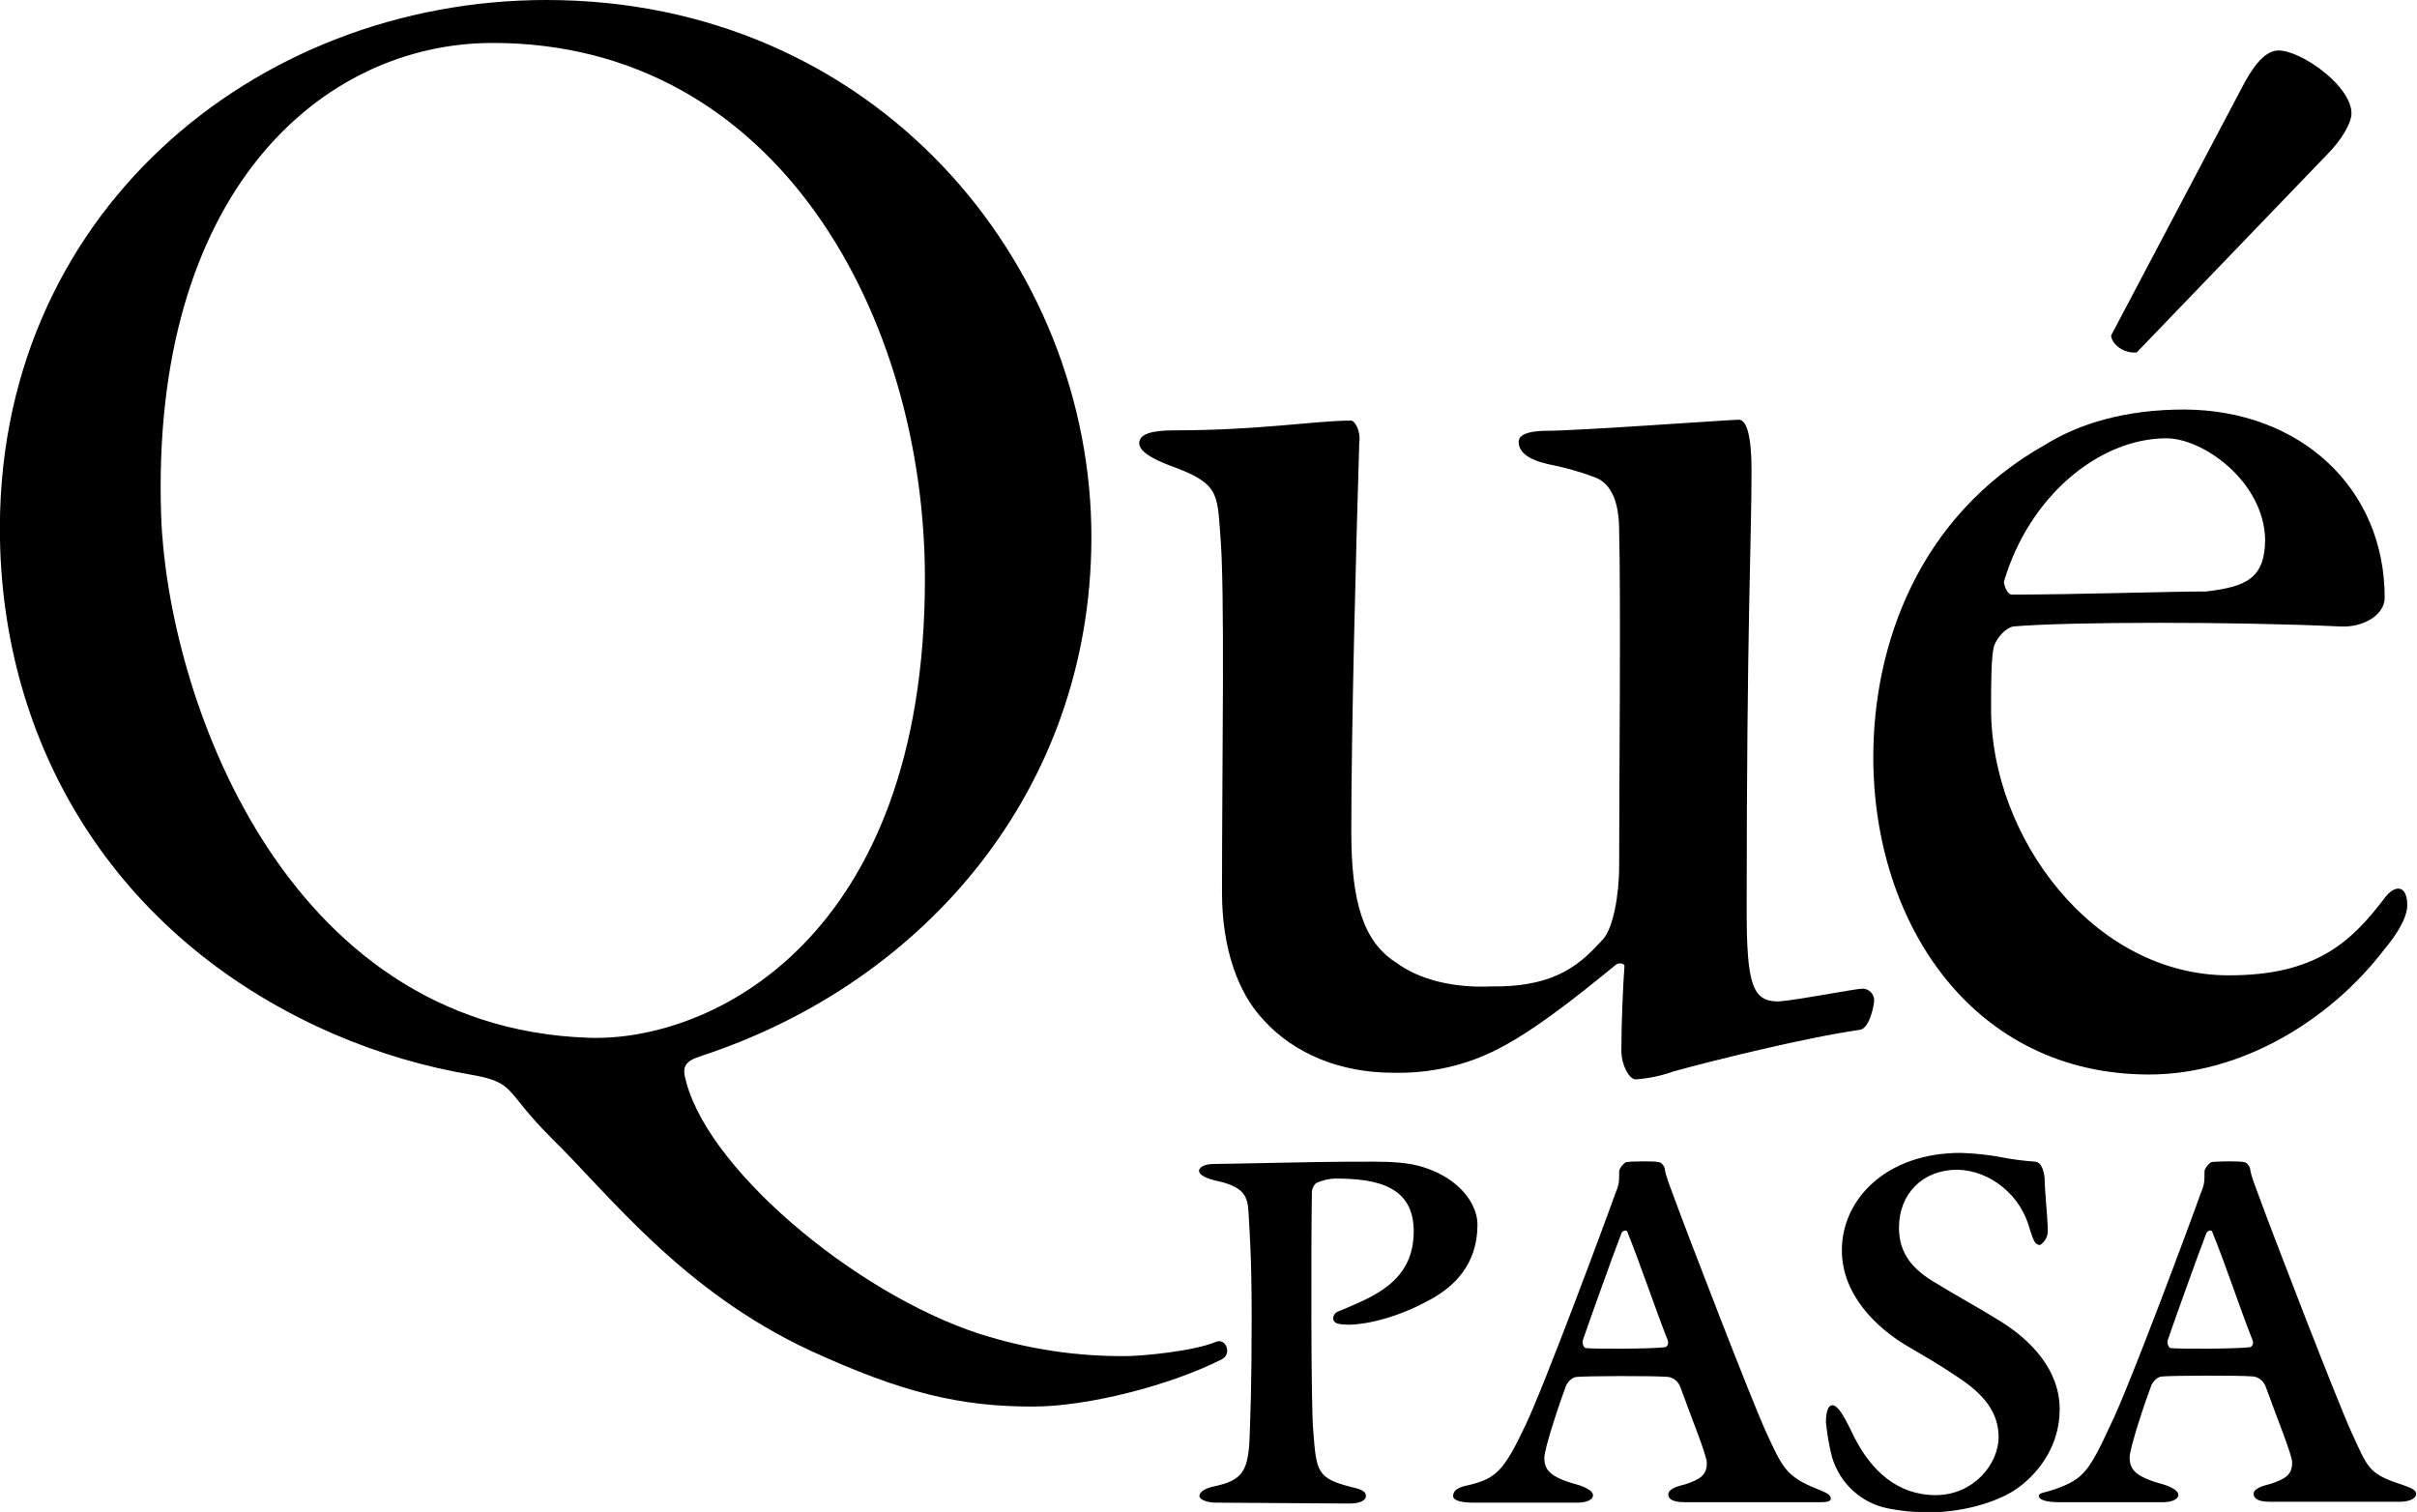 <svg xmlns="http://www.w3.org/2000/svg" viewBox="0 0 545.9 341.5"><path d="M362.1 212.1c2.2-2.5 3.6-9.7 3.6-16.6 0-15.8.4-60.5 0-75.6 0-5.8-1.4-10.8-5.8-12.2-3.4-1.3-6.9-2.2-10.4-2.9-4.7-1.1-6.5-2.9-6.5-5s3.6-2.5 6.5-2.5c6.8 0 41.4-2.5 43.2-2.5s2.9 3.6 2.9 11.5c0 15.5-1.1 35.3-1.1 99.4 0 16.9 1.4 20.5 7.2 20.5 5-.4 17.3-2.9 19.1-2.9 1.4.1 2.4 1.2 2.5 2.5 0 1.4-1.1 6.5-3.2 6.8-12.6 1.8-34.2 7.2-42.1 9.4-2.8 1-5.7 1.6-8.6 1.8-1.4 0-3.2-3.2-3.2-6.5 0-6.5.4-15.1.7-19.1 0-.7-1.4-.7-1.8-.4-3.2 2.5-16.6 14-26.7 19.1-7.3 3.8-15.5 5.6-23.8 5.4-11.9 0-22.3-4.3-29.2-11.9-5.8-6.1-9.4-16.2-9.4-28.8 0-29.5.7-68.8-.4-81-.7-9.4-.4-11.5-11.5-15.5-2.9-1.1-6.8-2.9-6.8-5s2.9-2.9 7.9-2.9c19.5 0 31.7-2.2 40-2.2.7 0 2.2 2.2 1.8 5-.7 23-1.8 64.1-1.8 87.9 0 16.2 2.9 24.9 10.1 29.5 5.4 4 13.3 5.8 21.6 5.4 15.1.2 20.5-5.6 25.2-10.7m-87.8 50.8c2.9 0 23.5-.5 29.2-.5 10.2 0 15.3-.4 21.4 2.6 5.9 2.9 8.8 7.7 8.8 11.6 0 9.1-5.4 14-10.4 16.8-9.9 5.5-17.5 5.9-19.2 5.8s-2.8-.2-3-1.3c0-.8.5-1.5 1.2-1.7 7.8-3.3 17-6.6 17-18.1 0-10-8-11.9-17.6-11.9-1.5 0-3 .4-4.4 1-.6.5-1 1.3-1 2.2-.2 11.7-.2 49.1.3 53.6.7 9.4.8 10.9 8.7 12.9 2.3.5 3.2 1 3.2 2 0 1.2-1.8 1.7-3.7 1.7-4.5 0-26.8-.2-30.2-.2-2 0-3.7-.7-3.7-1.5s1-1.7 3.4-2.2c6.2-1.3 7.5-3.4 7.9-10.2.2-5.7.5-11.9.5-28.2 0-13.4-.5-19.6-.7-23.3s-.8-6-7.7-7.4c-2.7-.7-3.5-1.5-3.5-2.2.1-.5.7-1.5 3.5-1.5m90.6 6.5c.5-1.1.8-2.2.8-3.4v-1.5c.2-.8.8-1.5 1.5-2 1-.2 6.5-.3 7.5 0 .5 0 1.3 1 1.3 1.5.3 1.9 1 3.4 2.3 7 2.7 7.4 17.3 45.3 20.6 52.5 3.7 8 4.5 10 11.5 12.8 2.2.9 3.1 1.3 3.1 2.2s-1.8.8-3.7.8h-29.3c-2.9 0-3.7-.8-3.7-1.8s1.5-1.7 3.7-2.2c3.7-1.2 5-2.2 5-4.9 0-1.7-3.5-10.2-5.9-16.9-.4-1.3-1.5-2.3-2.8-2.5-3.7-.3-18.8-.2-20.6 0-1.2 0-2.2 1.3-2.5 2-1.3 3.4-4.9 14.1-4.9 16.3 0 3 1.7 4.5 8 6.2 2 .7 3 1.5 3 2.2 0 1.2-1.8 1.7-3.5 1.7h-23.6c-2.7 0-4.5-.5-4.5-1.5 0-1.2 1-2 3.7-2.5 5.9-1.5 7.7-3 12.6-13.4 4.2-8.7 18.1-46.1 20.4-52.6m2.6 8.7c-.3-.3-1-.2-1.3.5-2.2 5.7-7.5 20.6-8.7 24.1-.2.7.2 1.8.7 1.8 2 .2 14.4.2 17.8-.2.3 0 1-.5.7-1.5-2.5-6.3-6.2-17.2-9.2-24.7m84.6-16.7c2.5.5 5.1.8 7.7 1 1.2.2 1.8 1.8 2 3.7 0 2.7.7 9.2.7 11.6.1 1.4-.5 2.7-1.7 3.5-1.2 0-1.5-1-2.3-3.4-1-3.8-3.1-7.2-6.2-9.7-2.9-2.4-6.5-3.8-10.2-3.9-7.9 0-13.2 5.5-13.2 13.1 0 6.2 3.5 9.7 8.5 12.6 5.2 3.2 9.4 5.4 14.2 8.4 7.2 4.4 13.6 11.2 13.6 20 0 8.9-5.5 15.2-10.2 18.3-4.5 2.9-12.1 5-19.4 5-3.1 0-6.2-.3-9.2-.9-6-1.2-10.8-5.6-12.6-11.5-.7-2.6-1.1-5.3-1.4-7.9 0-1.5.2-3.9 1.5-3.9 1.7 0 4 5.5 4.9 7.2 3.8 7.5 9.7 13.1 18.4 13.1 8.5 0 14.2-7 14.2-13.1 0-5.5-3.2-9.7-9.6-13.8-4-2.7-7-4.4-10.4-6.4-7.9-4.5-15.4-12.2-15.4-22 0-11.6 10.1-22 26.8-22 3.1.1 6.2.4 9.3 1m45 8c.5-1.1.8-2.2.8-3.4v-1.5c.2-.8.8-1.5 1.5-2 1-.2 6.5-.3 7.5 0 .5 0 1.3 1 1.3 1.5.3 1.9 1 3.4 2.3 7 2.7 7.4 17.3 45.3 20.6 52.5 3.7 8 3.7 9.4 11.6 11.9 2.2.8 3 1.2 3 2 0 1.2-1.8 1.8-3.7 1.8h-29.3c-2.8 0-3.7-.8-3.7-1.8s1.5-1.7 3.7-2.2c3.7-1.2 5-2.2 5-4.9 0-1.7-3.5-10.2-5.9-16.9-.4-1.3-1.5-2.3-2.8-2.5-3.7-.3-18.8-.2-20.6 0-1.2 0-2.2 1.3-2.5 2-1.3 3.4-4.9 14.1-4.9 16.3 0 3 1.7 4.5 8 6.2 2 .7 3 1.5 3 2.2 0 1.2-1.8 1.7-3.5 1.7H465c-2.7 0-4.6-.5-4.5-1.5.1-.7 1.4-.6 4.1-1.6 6-2.2 7.3-4 12.1-14.4 4.2-8.5 18.1-45.9 20.4-52.4m2.5 8.7c-.3-.3-1-.2-1.3.5-2.2 5.7-7.5 20.6-8.7 24.1-.2.7.2 1.8.7 1.8 2 .2 14.4.2 17.8-.2.3 0 1-.5.7-1.5-2.5-6.2-6.1-17.1-9.2-24.7m39-143.1c0 4-5 6.8-10.1 6.5-23-1.1-61.2-1.1-73.8 0-1.8.4-3.6 2.5-4.3 4.3-.7 2.5-.7 8.6-.7 14.4 0 28.8 23 60.1 53.7 60.1 19.8 0 27.7-7.6 35.3-17.6 2.2-2.9 5-2.9 5 1.8 0 3.2-3.2 7.6-5 9.7-12.6 16.6-32.8 28.5-53.3 28.5-39.6 0-62.3-33.9-62.3-71.7 0-25.2 10.1-54.4 38.9-70.6 7.6-4.7 18-7.9 31.3-7.9 26.2.1 45.3 17.7 45.3 42.5m-86-3.6c0 .7.7 2.9 1.8 2.9 14.4 0 35.3-.7 43.9-.7 9-1.1 13.3-2.9 13.3-11.9-.4-13-14-22.7-22.3-22.7-15.1 0-31 13-36.7 32.4m24.2-55.6c.3 2.4 3.4 4.1 5.8 3.8l43-44.7c3.4-3.4 5.5-7.2 5.5-9.3 0-2.8-2.4-6.2-5.8-9-4.1-3.4-8.3-5.2-10.7-5.2-3.4 0-6.2 4.5-8.2 8.3l-29.6 56.1z"/><path d="M132.9 234.4c-69.5-2.4-95.1-78.3-96.5-117.8-2.5-73 36.1-106.9 74.9-106.9 64.7 0 97.6 62.4 97.6 121 0 81.7-48.6 104.7-76 103.7m141.7 68.7c-5 2.1-16.7 3.2-20.3 3.2-11.2.1-22.3-1.6-33-5-28.4-9.2-62.8-38.2-66.7-58.6-.5-3 2.2-3.6 4.1-4.3 50.2-16.6 87.6-60 87.8-116.7C246.7 59.3 197.6 0 123.4 0 57.5 0-1.5 48.7 0 122.1c1 48.3 27.4 90.7 75.5 111.5 10 4.3 20.5 7.4 31.2 9.2 9.9 1.8 7.1 3.5 17.7 14.1 13.1 12.8 29.6 34.7 58.7 48.2 20.9 9.6 33.9 12.6 50.2 12.6 12.4 0 31.1-4.8 42.7-10.7 2.3-1.2.9-4.9-1.4-3.9"/></svg>